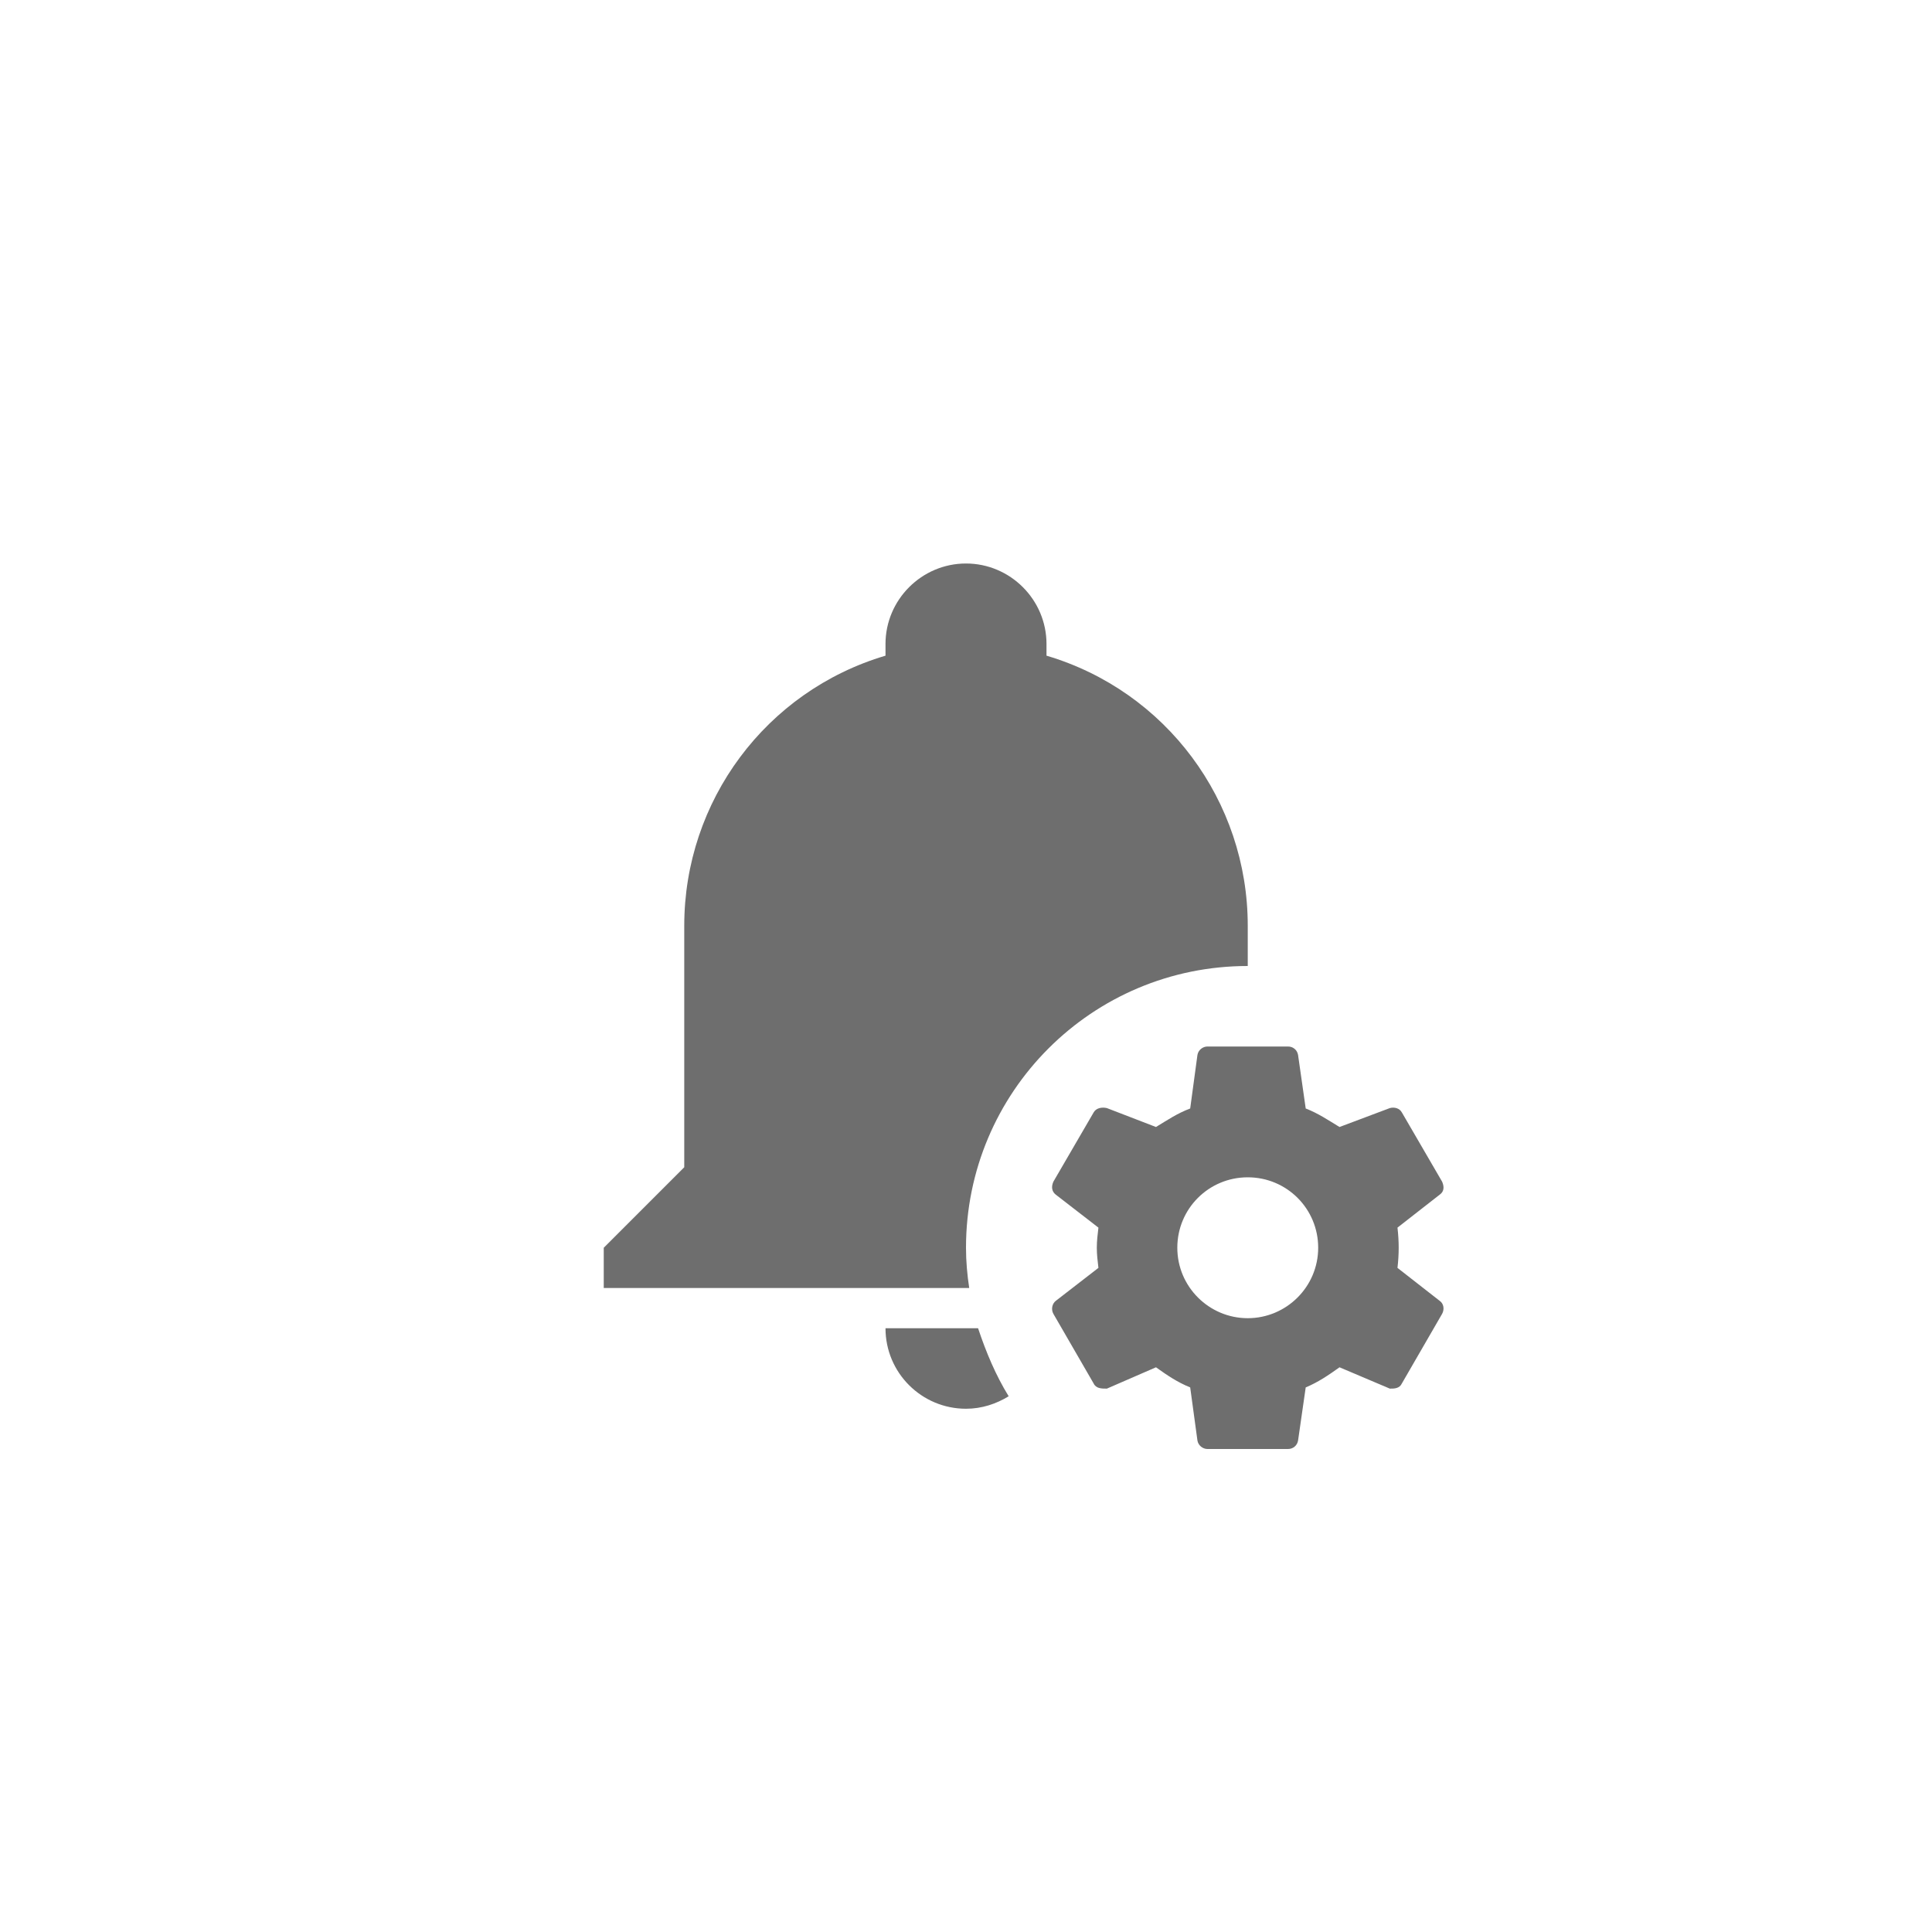 <svg xmlns="http://www.w3.org/2000/svg" viewBox="0 0 24 24" fill="#6e6e6e"><path transform="scale(0.5) translate(12 12)" d="M19 12C15.13 12 12 15.13 12 19C12 19.34 12.03 19.67 12.08 20H3V19L5 17V11C5 7.9 7.03 5.17 10 4.29V4C10 2.9 10.9 2 12 2S14 2.9 14 4V4.29C16.97 5.17 19 7.9 19 11V12M10 21C10 22.11 10.9 23 12 23C12.39 23 12.75 22.88 13.06 22.69C12.74 22.17 12.5 21.6 12.3 21H10M23.77 20.32C23.87 20.39 23.89 20.53 23.83 20.64L22.83 22.37C22.77 22.5 22.64 22.5 22.53 22.5L21.28 21.97C21 22.17 20.75 22.34 20.44 22.47L20.25 23.79C20.23 23.91 20.13 24 20 24H18C17.88 24 17.77 23.91 17.75 23.79L17.57 22.47C17.25 22.34 17 22.17 16.72 21.97L15.5 22.5C15.37 22.5 15.23 22.5 15.17 22.37L14.17 20.64C14.11 20.53 14.14 20.39 14.23 20.32L15.29 19.5C15.27 19.33 15.25 19.17 15.25 19S15.27 18.67 15.29 18.5L14.23 17.68C14.14 17.61 14.11 17.5 14.17 17.36L15.17 15.64C15.23 15.53 15.37 15.5 15.5 15.53L16.72 16C17 15.83 17.25 15.66 17.57 15.54L17.75 14.21C17.77 14.09 17.88 14 18 14H20C20.13 14 20.23 14.09 20.25 14.21L20.44 15.54C20.75 15.66 21 15.83 21.28 16L22.53 15.53C22.64 15.5 22.77 15.53 22.83 15.64L23.83 17.36C23.89 17.5 23.87 17.61 23.77 17.68L22.72 18.5C22.74 18.67 22.75 18.84 22.75 19S22.74 19.33 22.72 19.5L23.77 20.32M20.75 19C20.75 18.03 19.97 17.25 19 17.25S17.25 18.03 17.25 19 18.04 20.75 19 20.75 20.75 19.97 20.75 19Z"/></svg>